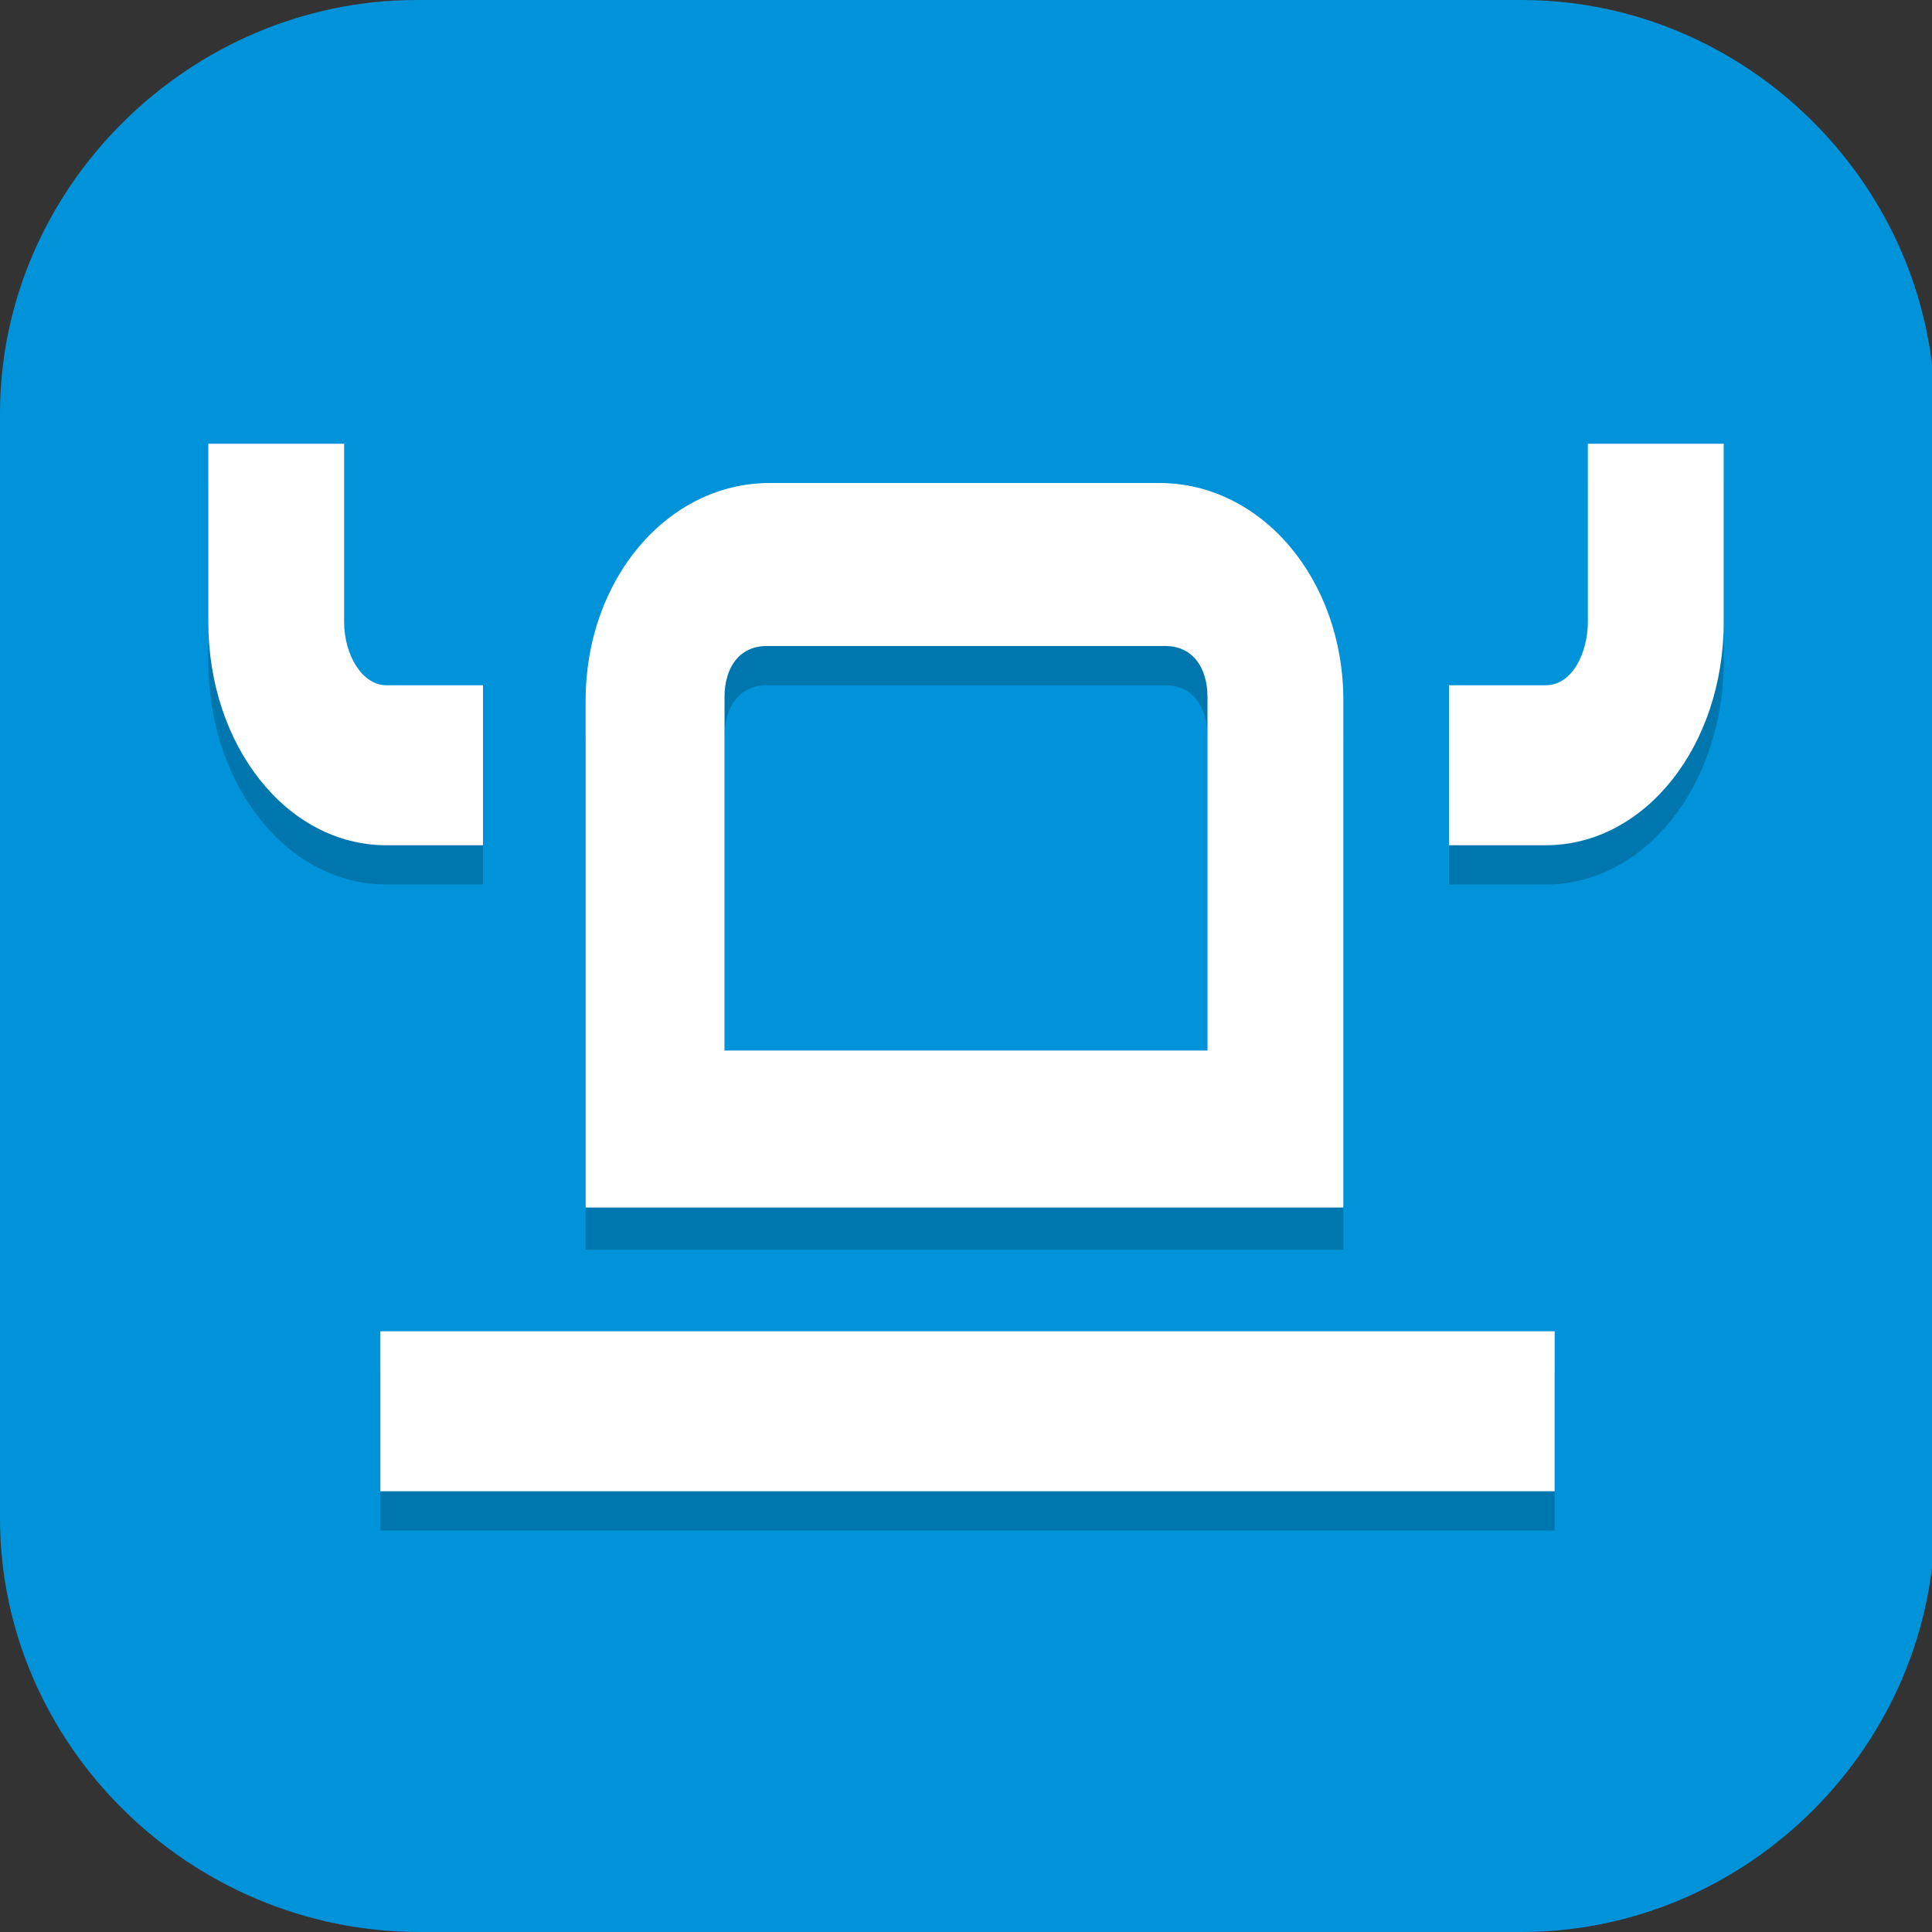 <?xml version="1.0" encoding="UTF-8"?>
<svg id="_图层_1" xmlns="http://www.w3.org/2000/svg" version="1.1" viewBox="0 0 64 64" width="64" height="64">
  <rect x="0" y="0" width="64" height="64" fill="#333333" stroke="none"/>
  <!-- Generator: Adobe Illustrator 29.0.1, SVG Export Plug-In . SVG Version: 2.1.0 Build 192)  -->
  <defs>
    <style>
      .st0 {
        fill: #00abb3;
      }

      .st0, .st1, .st2, .st3, .st4, .st5, .st6, .st7 {
        display: none;
      }

      .st1, .st2, .st8, .st9, .st10, .st11, .st6 {
        isolation: isolate;
      }

      .st1, .st8, .st10, .st11, .st6 {
        opacity: .2;
      }

      .st2, .st12, .st11, .st6 {
        fill: #fff;
      }

      .st2, .st9 {
        opacity: .1;
      }

      .st8 {
        fill-rule: evenodd;
      }

      .st13 {
        fill: #8561c5;
      }

      .st3 {
        fill: #c2352a;
      }

      .st14 {
        fill: #37b245;
      }

      .st5 {
        fill: #2095f2;
      }

      .st15 {
        fill: #00ed1a;
      }

      .st16 {
        fill: #cd8652;
      }

      .st17 {
        fill: #e4e4e4;
      }

      .st18, .st7 {
        fill: #0093d9;
      }
    </style>
  </defs>
  <path class="st18" d="M50.5,64H13.9c-7.6,0-13.9-6.2-13.9-13.7V13.7C0,6.2,6.3,0,13.8,0h36.6c7.5,0,13.7,6.2,13.7,13.7v36.6c0,7.5-6.2,13.7-13.7,13.7h.1Z"/>
  <g class="st4">
    <path class="st3" d="M3.2,0h53c1.8,0,3.2,1.4,3.2,3.2v53.8c0,1.8-1.4,3.2-3.2,3.2H3.2c-1.8,0-3.2-1.4-3.2-3.2V3.2C0,1.4,1.4,0,3.2,0Z"/>
    <path class="st10" d="M10.8,12l10.4,10.6h16.9v17.1l10.6,10.7V12H10.8ZM21.2,25.1l-10.6,10.5v15h15.6l10.5-10.8h-15.5v-14.7Z"/>
    <path class="st2" d="M3.2,0C1.4,0,0,1.4,0,3.2v1.1C0,2.5,1.4,1.1,3.2,1.1h53c1.8,0,3.2,1.4,3.2,3.2v-1.1c0-1.8-1.4-3.2-3.2-3.2H3.2Z"/>
    <path class="st12" d="M10.8,10.9l10.4,10.6h16.9v17.1l10.6,10.7V10.9H10.8ZM21.2,24l-10.6,10.5v15h15.6l10.5-10.8h-15.5v-14.7Z"/>
    <path class="st1" d="M0,57v1.1c0,1.8,1.4,3.2,3.2,3.2h53c1.8,0,3.2-1.4,3.2-3.2v-1.1c0,1.8-1.4,3.2-3.2,3.2H3.2c-1.8,0-3.2-1.4-3.2-3.2Z"/>
    <ellipse class="st13" cx="46.6" cy="45.2" rx="16.9" ry="17.2"/>
    <path class="st12" d="M44.5,36.6l-.2,2.3c-.7.3-1.4.7-1.9,1.1l-2-1-2.1,3.7,1.8,1.3c0,.4,0,.8-.1,1.1,0,.4,0,.8,0,1.1l-1.8,1.3,2.1,3.7,2-1c.6.5,1.2.9,2,1.1l.2,2.3h4.2l.2-2.3c.7-.3,1.4-.7,1.9-1.1l2,1,2.1-3.7-1.8-1.3c0-.4,0-.8.1-1.1,0-.4,0-.8,0-1.1l1.8-1.3-2.1-3.7-2,1c-.6-.5-1.2-.9-2-1.1l-.2-2.3h-4.2,0ZM46.6,42.7c1.3,0,2.4,1.1,2.4,2.5h0c0,1.4-1.1,2.5-2.4,2.5h0c-1.3,0-2.4-1.1-2.4-2.5h0c0-1.4,1.1-2.5,2.4-2.5h0Z"/>
    <path class="st8" d="M29.7,45.7c0,.2,0,.4,0,.5,0,9.5,7.6,17.2,16.9,17.2s16.9-7.7,16.9-17.2c0-.2,0-.4,0-.5-.3,9.3-7.8,16.7-16.9,16.7-9.1,0-16.6-7.4-16.9-16.7Z"/>
  </g>
  <g class="st4">
    <path class="st10" d="M52.5,6.6c-7.2-.4-13.6,3-18,7.9-3.1,3.3-5.1,6.9-6.8,10.3-3.8-3.9-8.8-6.8-14.7-7.2-.3,0-.6,0-.9,0,.9,0-.8-.2-2.8,0-1,0-2.4,0-4.4,1.7-1,.8-2,2.3-2.3,3.8-.3,1.5,0,2.8.3,3.7.4,1,1,1.9,1.9,2.6.3.3,1.2,1.5,2.4,3.4,1.2,1.9,2.9,4.7,6.3,6.5,2.1,1.2,4.4,1.3,6.6.9-.2,2.3-.5,4.6-1.3,7.1l.2-.6c-.8,1.9-1.3,3.9-.8,6.5.5,2.7,3.4,6.2,6.8,6.9,1.8.4,4.4.6,7.2-1.2,0,0,0,0,0,0,2.9-2,3.9-5.7,3.9-7.8,0-2-.3-3.3-.3-3.3,0,0,0-.2,0-.3-.3-4.1.4-8,1.9-11.2.6,0,.6,0,1.4-.1,2.6-.4,5.7-.9,8.9-3.3,4.9-3.1,6.7-7.9,7.7-11.7.6-3.1,2.1-3.9,2.5-7.1.3-2.3-.9-4.8-1.9-5.8-1.1-1.2-2.5-1.9-4.1-1.9ZM24,48.2c0,.1,0,0,0,.2,0,0,0,0,0,0v-.3Z"/>
    <path class="st17" d="M52.5,5.6c-7.2-.4-13.6,3-18,7.9-3.1,3.3-5.1,6.9-6.8,10.3-3.8-3.9-8.8-6.8-14.7-7.2-.3,0-.6,0-.9,0,.9,0-.8-.2-2.8,0-1,0-2.4,0-4.4,1.7-1,.8-2,2.3-2.3,3.8-.3,1.5,0,2.8.3,3.7.4,1,1,1.9,1.9,2.6.3.3,1.2,1.5,2.4,3.4,1.2,1.9,2.9,4.7,6.3,6.5,2.1,1.2,4.4,1.3,6.6.9-.2,2.3-.5,4.6-1.3,7.1l.2-.6c-.8,1.9-1.3,3.9-.8,6.5.5,2.7,3.4,6.2,6.8,6.9,1.8.4,4.4.6,7.2-1.2,0,0,0,0,0,0,2.9-2,3.9-5.7,3.9-7.8,0-2-.3-3.3-.3-3.3,0,0,0-.2,0-.3-.3-4.1.4-8,1.9-11.2.6,0,.6,0,1.4-.1,2.6-.4,5.7-.9,8.9-3.3,4.9-3.1,6.7-7.9,7.7-11.7.6-3.1,2.1-3.9,2.5-7.1.3-2.3-.9-4.8-1.9-5.8-1.1-1.2-2.5-1.9-4.1-1.9ZM24,47.2c0,.1,0,0,0,.2,0,0,0,0,0,0v-.3Z"/>
    <path class="st9" d="M26.3,54.5c-2.5-.5-2.4-3.4-1.6-5.3,1.1-3.7,2-7.4,1.9-11.3-.1-2-1.3-5.4-2.6-6.1-2,2.7-5,3.8-7.6,2.4-3.6-1.9-4.7-6.7-7.8-9.2-.7-1.9,2.8-1.3,4-1.3,7.5.6,14,6.9,16,14,3.3-6.5,5.3-13.7,10.3-19.1,3.3-3.8,8.2-6.2,13.3-5.9,1.3,1.4-1,1.6-1.4,4.7-1,4-2,8.7-5.9,11-3.2,2.5-10.4,2.6-10.4,2.6,0,0-.9-.2-1.4,1.8-2.6,4.7-3.4,10.2-3,15.5,0,2,1,4.7-1,6-.8.5-1.8.5-2.8.3Z"/>
    <path class="st14" d="M26.3,53.5c-2.5-.5-2.4-3.4-1.6-5.3,1.1-3.7,2-7.4,1.9-11.3-.1-2-1.3-5.4-2.6-6.1-2,2.7-5,3.8-7.6,2.4-3.6-1.9-4.7-6.7-7.8-9.2-.7-1.9,2.8-1.3,4-1.3,7.5.6,14,6.9,16,14,3.3-6.5,5.3-13.7,10.3-19.1,3.3-3.8,8.2-6.2,13.3-5.9,1.3,1.4-1,1.6-1.4,4.7-1,4-2,8.7-5.9,11-3.2,2.5-10.4,2.6-10.4,2.6,0,0-.9-.2-1.4,1.8-2.6,4.7-3.4,10.2-3,15.5,0,2,1,4.7-1,6-.8.5-1.8.5-2.8.3Z"/>
    <path class="st15" d="M51.2,11.6c-4.7,0-9.2,2.4-12.3,6-3.2,3.5-5.2,7.7-7.1,12,3.4.7,6.8.2,11.7-3.7,2-1.6,3.8-4.2,5.1-7.2.4-.9,1.7-2.6,2.8-4.2.3-.5.5-.9.8-1.2.2-.3.4-.6.5-.9,0-.3,0-.5-.4-.9-.3,0-.6,0-.9,0h0ZM10.6,22.6c-1.2,0-2.4.2-2,1.4.4.4.9.8,1.2,1.2,2,1.3,4.4,2.7,6.2,3.7,1.8.9,3.6,1.7,5.8,2,0,0,2.5.3,4.2.1-3-4.5-8-8-13.5-8.4-.4,0-1.2,0-1.9,0h0ZM26.5,36.5c0,.1,0,.3,0,.4,0,3.8-.8,7.6-1.9,11.3-.8,1.9-.9,4.8,1.6,5.3.2,0,.3,0,.5,0,1.7-2.5,1.1-5.6,1.1-8.4,0-3.3-.5-6.3-1.3-8.7Z"/>
    <path class="st11" d="M51.1,5.6c-6.6,0-12.6,3.3-16.7,7.9-3.1,3.3-5.1,6.9-6.8,10.3-3.8-3.9-8.8-6.8-14.7-7.2-.3,0-.6,0-.9,0,.9,0-.8-.2-2.8,0-1,0-2.4,0-4.4,1.7-1,.8-2,2.3-2.3,3.8-.1.6-.1,1.2,0,1.8,0-.3,0-.5,0-.8.3-1.5,1.3-3,2.3-3.8,2-1.7,3.4-1.7,4.4-1.7,2-.2,3.7,0,2.8,0,.3,0,.6,0,.9,0,5.9.5,10.8,3.3,14.7,7.2,1.6-3.5,3.7-7,6.8-10.3,4.1-4.7,10-7.9,16.7-7.9.4,0,.9,0,1.3,0,1.6,0,3.1.8,4.1,1.9.8.9,1.7,2.7,1.9,4.5.2-2.2-1-4.5-1.9-5.5-1.1-1.2-2.5-1.9-4.1-1.9-.4,0-.9,0-1.3,0ZM20.2,41.4c0,0-.2,0-.2,0-.2,1.6-.5,3.2-1,4.9-.5,1.4-.9,2.8-.8,4.5,0-1.3.4-2.5.8-3.5.5-1.7.8-3.3,1-4.9,0,0,0,0,.1,0,0-.3,0-.7.1-1ZM36,46.1c0,.5,0,1.1,0,1.7,0-.2,0-.4,0-.7,0,.2,0,.5,0,.7,0,0,0,.2,0,.3,0,0,.2,1.1.2,2.7,0-.1,0-.3,0-.4,0-2-.3-3.3-.3-3.3,0,0,0-.2,0-.3,0-.2,0-.5,0-.7ZM24,49.2v.3s0,0,0,0c0-.1,0,0,0-.2Z"/>
  </g>
  <g class="st4">
    <path class="st1" d="M0,60.6v1.1c0,1.9,1.5,3.4,3.4,3.4h57.1c1.9,0,3.4-1.5,3.4-3.4v-1.1c0,1.9-1.5,3.4-3.4,3.4H3.4c-1.9,0-3.4-1.5-3.4-3.4Z"/>
    <path class="st5" d="M3.4,0h57.1c1.9,0,3.4,1.5,3.4,3.4v57.2c0,1.9-1.5,3.4-3.4,3.4H3.4C1.5,64,0,62.5,0,60.6V3.4C0,1.5,1.5,0,3.4,0Z"/>
    <path class="st6" d="M3.4,0C1.5,0,0,1.5,0,3.4v1.1C0,2.7,1.5,1.1,3.4,1.1h57.1c1.9,0,3.4,1.5,3.4,3.4v-1.1c0-1.9-1.5-3.4-3.4-3.4H3.4Z"/>
    <path class="st10" d="M43.7,8c-5.2,0-15.9,2.2-17.1,3.6-.3.4-.4.9,0,1.8.7,2,1.1,5.5-.4,15.4-1.8,11.6-2.5,15.6-2.9,16-.2.2-1,0-1.9-.5-2.2-1-5.7-1-7.3,0-4.9,3-2.7,9.3,4,11.5h0c.5.2,2,.3,3.2.2,1.8,0,2.7-.3,4.1-1.2,2.7-1.7,3.9-4.5,5.4-11.9.6-3.2,1.2-6.2,1.3-6.3.1-.1.9.8,1.6,1.7,4.9,6.1,8,8.6,11.5,8.6s1.8-.1,1.8-.4-.9-1.2-1.9-2.2c-3-3.1-4.3-7.7-7.3-11.1l1.4-.8c9.7-6,15.4-14.9,12.8-20.1-1.5-3-3.9-4.3-8.2-4.3ZM42,16c1.8,0,3.4.2,4.2.6.8.4.9.6.3.4-.7-.2-1,.1-2,1.5-1.5,2.1-4,4.4-6.9,6.4-3.4,2.3-4.2,2.8-4.4,2.5-.3-.4,1.3-9.5,1.7-10,.7-.8,4.2-1.3,7.2-1.3Z"/>
    <path class="st12" d="M43.7,6.9c-5.2,0-15.9,2.2-17.1,3.6-.3.4-.4.9,0,1.8.7,2,1.1,5.5-.4,15.4-1.8,11.6-2.5,15.6-2.9,16-.2.2-1,0-1.9-.5-2.2-1-5.7-1-7.3,0-4.9,3-2.7,9.3,4,11.5h0c.5.2,2,.3,3.2.2,1.8,0,2.7-.3,4.1-1.2,2.7-1.7,3.9-4.5,5.4-11.9.6-3.2,1.2-6.2,1.3-6.3.1-.1.9.8,1.6,1.7,4.9,6.1,8,8.6,11.5,8.6s1.8-.1,1.8-.4-.9-1.2-1.9-2.2c-3-3.1-4.3-7.7-7.3-11.1l1.4-.8c9.7-6,15.4-14.9,12.8-20.1-1.5-3-3.9-4.3-8.2-4.3ZM42,14.9c1.8,0,3.4.2,4.2.6.8.4.9.6.3.4-.7-.2-1,.1-2,1.5-1.5,2.1-4,4.4-6.9,6.4-3.4,2.3-4.2,2.8-4.4,2.5-.3-.4,1.3-9.5,1.7-10,.7-.8,4.2-1.3,7.2-1.3Z"/>
  </g>
  <g class="st4">
    <path class="st16" d="M46,19.2c.9-.8,2.2-1,3.1-.5l.2-.2c.6-1.3,1.6-2.7,3-4,1.4-1.3,2.9-2.2,4.3-2.8,0,0,.3-.3.6-.6.3-.3.1-1-.5-1.5l-3.5-3.2c-.6-.5-1.3-.7-1.7-.4l-.6.6c-.6,1.3-1.6,2.7-3,4-1.4,1.3-3,2.3-4.4,2.8h-.1c.6,1,.4,2.2-.5,3.1l-9.3,8.5c-.4,0-1.1-.3-1.9-1.6-1.5-2.2-5.2-3.5-8.1,1.3s-.5,5.6-9,6.5h0c-3,.2-5.8,1.2-8,3.2-5.1,4.7-4.5,12.9,1.3,18.4,5.9,5.4,14.8,5.9,19.9,1.2,0,0,.2-.2.3-.3h0s0,0,0,0c.4-.4.8-.9,1.1-1.3,1.3-1.7,3.2-4.8,2.8-8.1-.6-4.9,4.3-4.7,6.4-5.9,2.1-1.2,2.8-2.3,2.9-3.5,0,0-2.5,1.6-4.7-.5-1.8-1.7-1-4.5-.2-6l9.5-9.1h0Z"/>
    <path class="st11" d="M51.9,5.9c-.1,0-.2,0-.3.1l-.6.6c-.6,1.3-1.6,2.7-3,4-1.4,1.3-3,2.3-4.4,2.8h-.1c.1.3.2.5.3.8,1.3-.5,2.8-1.4,4.2-2.7,1.4-1.3,2.4-2.7,3-4l.6-.6c.3-.3,1.1-.1,1.7.4l3.5,3.2c.2.2.4.4.5.7.3-.3,0-1-.5-1.5l-3.5-3.2c-.4-.4-1-.6-1.3-.6ZM43.8,15.1c0,.5-.4,1-.8,1.5l-9.3,8.5c-.4,0-1-.3-1.9-1.6-1.5-2.2-5.2-3.5-8.1,1.3-3,4.8-.5,5.6-9,6.5h0c-3,.2-5.8,1.2-8,3.2-2.4,2.2-3.6,5.3-3.5,8.4.1-2.8,1.3-5.5,3.5-7.5,2.2-2,5-3.1,8-3.2h0c8.5-.9,6-1.7,9-6.5,3-4.8,6.6-3.5,8.1-1.3.9,1.2,1.5,1.5,1.9,1.6l9.3-8.5c.7-.7.9-1.6.8-2.3ZM35.6,32.1c0,1.1.1,2.3,1.1,3.2,2,1.8,4,.9,4.5.6.1-.3.2-.6.2-1,0,0-2.5,1.6-4.7-.5-.7-.6-1-1.5-1.1-2.3ZM32.1,43.9c0,.4,0,.8,0,1.2,0,.2,0,.3,0,.5,0-.4,0-.9,0-1.3,0-.1,0-.3,0-.4Z"/>
    <path class="st10" d="M57.2,11.2s0,0,0,0c-.3.3-.6.6-.6.6-1.4.5-2.9,1.5-4.3,2.8-1.4,1.3-2.4,2.7-3,4l-.2.2c-.9-.4-2.2-.3-3.1.5l-9.5,9.1c-.5.9-1,2.4-.8,3.7,0-1.1.5-2.1.8-2.9l9.5-9.1c.9-.8,2.2-1,3.1-.5l.2-.2c.6-1.3,1.6-2.7,3-4,1.4-1.3,2.9-2.2,4.3-2.8,0,0,.3-.3.6-.6.2-.2.2-.5,0-.9h0ZM43.8,14.2c0,0-.1,0-.2,0h-.1c.1.3.3.6.3.8,0-.3,0-.6,0-.9h0ZM41.4,35.7s-.1,0-.2.1c-.3.9-1.1,1.7-2.6,2.6-2,1.2-6.8,1-6.4,5.5.3-3.6,4.6-3.6,6.4-4.7,2.1-1.2,2.8-2.3,2.9-3.5h0ZM3.2,42.9c-.2,3.7,1.4,7.7,4.8,10.8,5.9,5.4,14.8,5.9,19.9,1.2,0,0,.2-.2.3-.3h0s0,0,0,0c.4-.4.8-.9,1.1-1.3,1.3-1.6,3-4.5,2.8-7.6-.1,2.7-1.7,5.3-2.8,6.7-.3.5-.7.9-1.1,1.3,0,0,0,0,0,0h0c0,0-.2.2-.3.3-5.1,4.7-14,4.2-19.9-1.2-3.1-2.8-4.7-6.5-4.8-10h0Z"/>
  </g>
  <g class="st4">
    <ellipse class="st1" cx="31.9" cy="33.2" rx="31.9" ry="31.8"/>
    <ellipse class="st0" cx="31.9" cy="32.1" rx="31.9" ry="31.8"/>
    <path class="st10" d="M27.2,12.8c-6.3,0-11.2,4.7-11.2,11v2.5c0,4.7,2.8,8.7,6.8,10.5v-4.6c-1.7-1.4-2.3-3.5-2.3-5.8v-2.5c0-4.1,2.5-6.5,6.7-6.5h9.4c4.1,0,6.7,2.4,6.7,6.5v2.5c0,4.1-2.5,6.9-6.7,6.9h-7c0-1.3-1-2.3-2.3-2.3s-2.3,1-2.3,2.3v13.8c0,1-.7,2.1-2.3,2.1s-2.3-.7-2.3-2.1v-7.2c0-1.2-1.1-2.1-2.3-2.1s-2.3.9-2.3,2.1v7.5c0,3.5,3.3,6.4,6.8,6.4s6.8-2.6,6.8-6.4v-9.5h4.6v9.5c0,3.5,3.3,6.4,6.8,6.4s6.9-2.9,6.8-6.4v-7.5c0-1.2-1.1-2.1-2.3-2.1s-2.3.9-2.3,2.1v7.2c0,1.3-1.1,2.1-2.3,2.1s-2.3-.9-2.3-1.9v-9.5h0c5.1-1.3,9.1-5.9,9.1-11.3v-2.5c0-6.3-4.9-11-11.2-11h-9.4ZM11.4,28.7c-1.3,0-2.3,1-2.3,2.3v8c0,2.9,1.9,5.5,4.6,6.4v-14.4c0-1.2-1-2.3-2.3-2.3ZM52.4,28.7c-1.3,0-2.3,1-2.3,2.3v14.4c2.6-.9,4.6-3.5,4.6-6.4v-8c0-1.2-1-2.3-2.3-2.3Z"/>
    <path class="st12" d="M27.2,11.7c-6.3,0-11.2,4.7-11.2,11v2.5c0,4.7,2.8,8.7,6.8,10.5v-4.6c-1.7-1.4-2.3-3.5-2.3-5.8v-2.5c0-4.1,2.5-6.5,6.7-6.5h9.4c4.1,0,6.7,2.4,6.7,6.5v2.5c0,4.1-2.5,6.9-6.7,6.9h-7c0-1.3-1-2.3-2.3-2.3s-2.3,1-2.3,2.3v13.8c0,1-.7,2.1-2.3,2.1s-2.3-.7-2.3-2.1v-7.2c0-1.2-1.1-2.1-2.3-2.1s-2.3.9-2.3,2.1v7.5c0,3.5,3.3,6.4,6.8,6.4s6.8-2.6,6.8-6.4v-9.5h4.6v9.5c0,3.5,3.3,6.4,6.8,6.4s6.9-2.9,6.8-6.4v-7.5c0-1.2-1.1-2.1-2.3-2.1s-2.3.9-2.3,2.1v7.2c0,1.3-1.1,2.1-2.3,2.1s-2.3-.9-2.3-1.9v-9.5h0c5.1-1.3,9.1-5.9,9.1-11.3v-2.5c0-6.3-4.9-11-11.2-11h-9.4ZM11.4,27.6c-1.3,0-2.3,1-2.3,2.3v8c0,2.9,1.9,5.5,4.6,6.4v-14.4c0-1.2-1-2.3-2.3-2.3ZM52.4,27.6c-1.3,0-2.3,1-2.3,2.3v14.4c2.6-.9,4.6-3.5,4.6-6.4v-8c0-1.2-1-2.3-2.3-2.3Z"/>
    <path class="st6" d="M31.9.3C14.3.3,0,14.5,0,32.1c0,.2,0,.4,0,.5C.4,15.3,14.5,1.5,31.9,1.5c17.3,0,31.4,13.7,31.9,30.9,0,0,0-.2,0-.3C63.8,14.5,49.5.3,31.9.3Z"/>
  </g>
  <g>
    <path class="st1" d="M6.4,1.3h51.2c3.5,0,6.4,3.3,6.4,7.5v49.1c0,4.1-2.9,7.5-6.4,7.5H6.4c-3.5,0-6.4-3.3-6.4-7.5V8.8C0,4.7,2.9,1.3,6.4,1.3Z"/>
    <path class="st7" d="M6.4,0h51.2c3.5,0,6.4,3.3,6.4,7.5v49.1c0,4.1-2.9,7.5-6.4,7.5H6.4c-3.5,0-6.4-3.3-6.4-7.5V7.5C0,3.3,2.9,0,6.4,0Z"/>
    <path class="st10" d="M6.9,16v5.9c0,4.1,2.6,7.4,5.9,7.4h3.2v-5.3h-3.2c-.8,0-1.4-1-1.4-2.1v-5.9h-4.6ZM52.6,16v5.9c0,1-.5,2.1-1.4,2.1h-3.2v5.3h3.2c3.3,0,5.9-3.3,5.9-7.4v-5.9h-4.6ZM25.5,17.4c-3.4,0-6.1,3.2-6.1,7.2v16.8h25.1v-16.8c0-4-2.7-7.2-6.1-7.2h-12.9ZM25.4,22.7h13.2c.9,0,1.4.7,1.4,1.7v11.7h-16v-11.7c0-1,.5-1.7,1.4-1.7ZM12.6,45.4v5.3h38.9v-5.3H12.6Z"/>
    <path class="st12" d="M6.9,14.7v5.9c0,4.1,2.6,7.4,5.9,7.4h3.2v-5.3h-3.2c-.8,0-1.4-1-1.4-2.1v-5.9h-4.6ZM52.6,14.7v5.9c0,1-.5,2.1-1.4,2.1h-3.2v5.3h3.2c3.3,0,5.9-3.3,5.9-7.4v-5.9h-4.6ZM25.5,16c-3.4,0-6.1,3.2-6.1,7.2v16.8h25.1v-16.8c0-4-2.7-7.2-6.1-7.2h-12.9ZM25.4,21.4h13.2c.9,0,1.4.7,1.4,1.7v11.7h-16v-11.7c0-1,.5-1.7,1.4-1.7ZM12.6,44.1v5.3h38.9v-5.3H12.6Z"/>
    <path class="st6" d="M6.4,0C2.9,0,0,3.3,0,7.5v1.3C0,4.7,2.9,1.3,6.4,1.3h51.2c3.5,0,6.4,3.3,6.4,7.5v-1.3c0-4.1-2.9-7.5-6.4-7.5H6.4Z"/>
  </g>
</svg>
